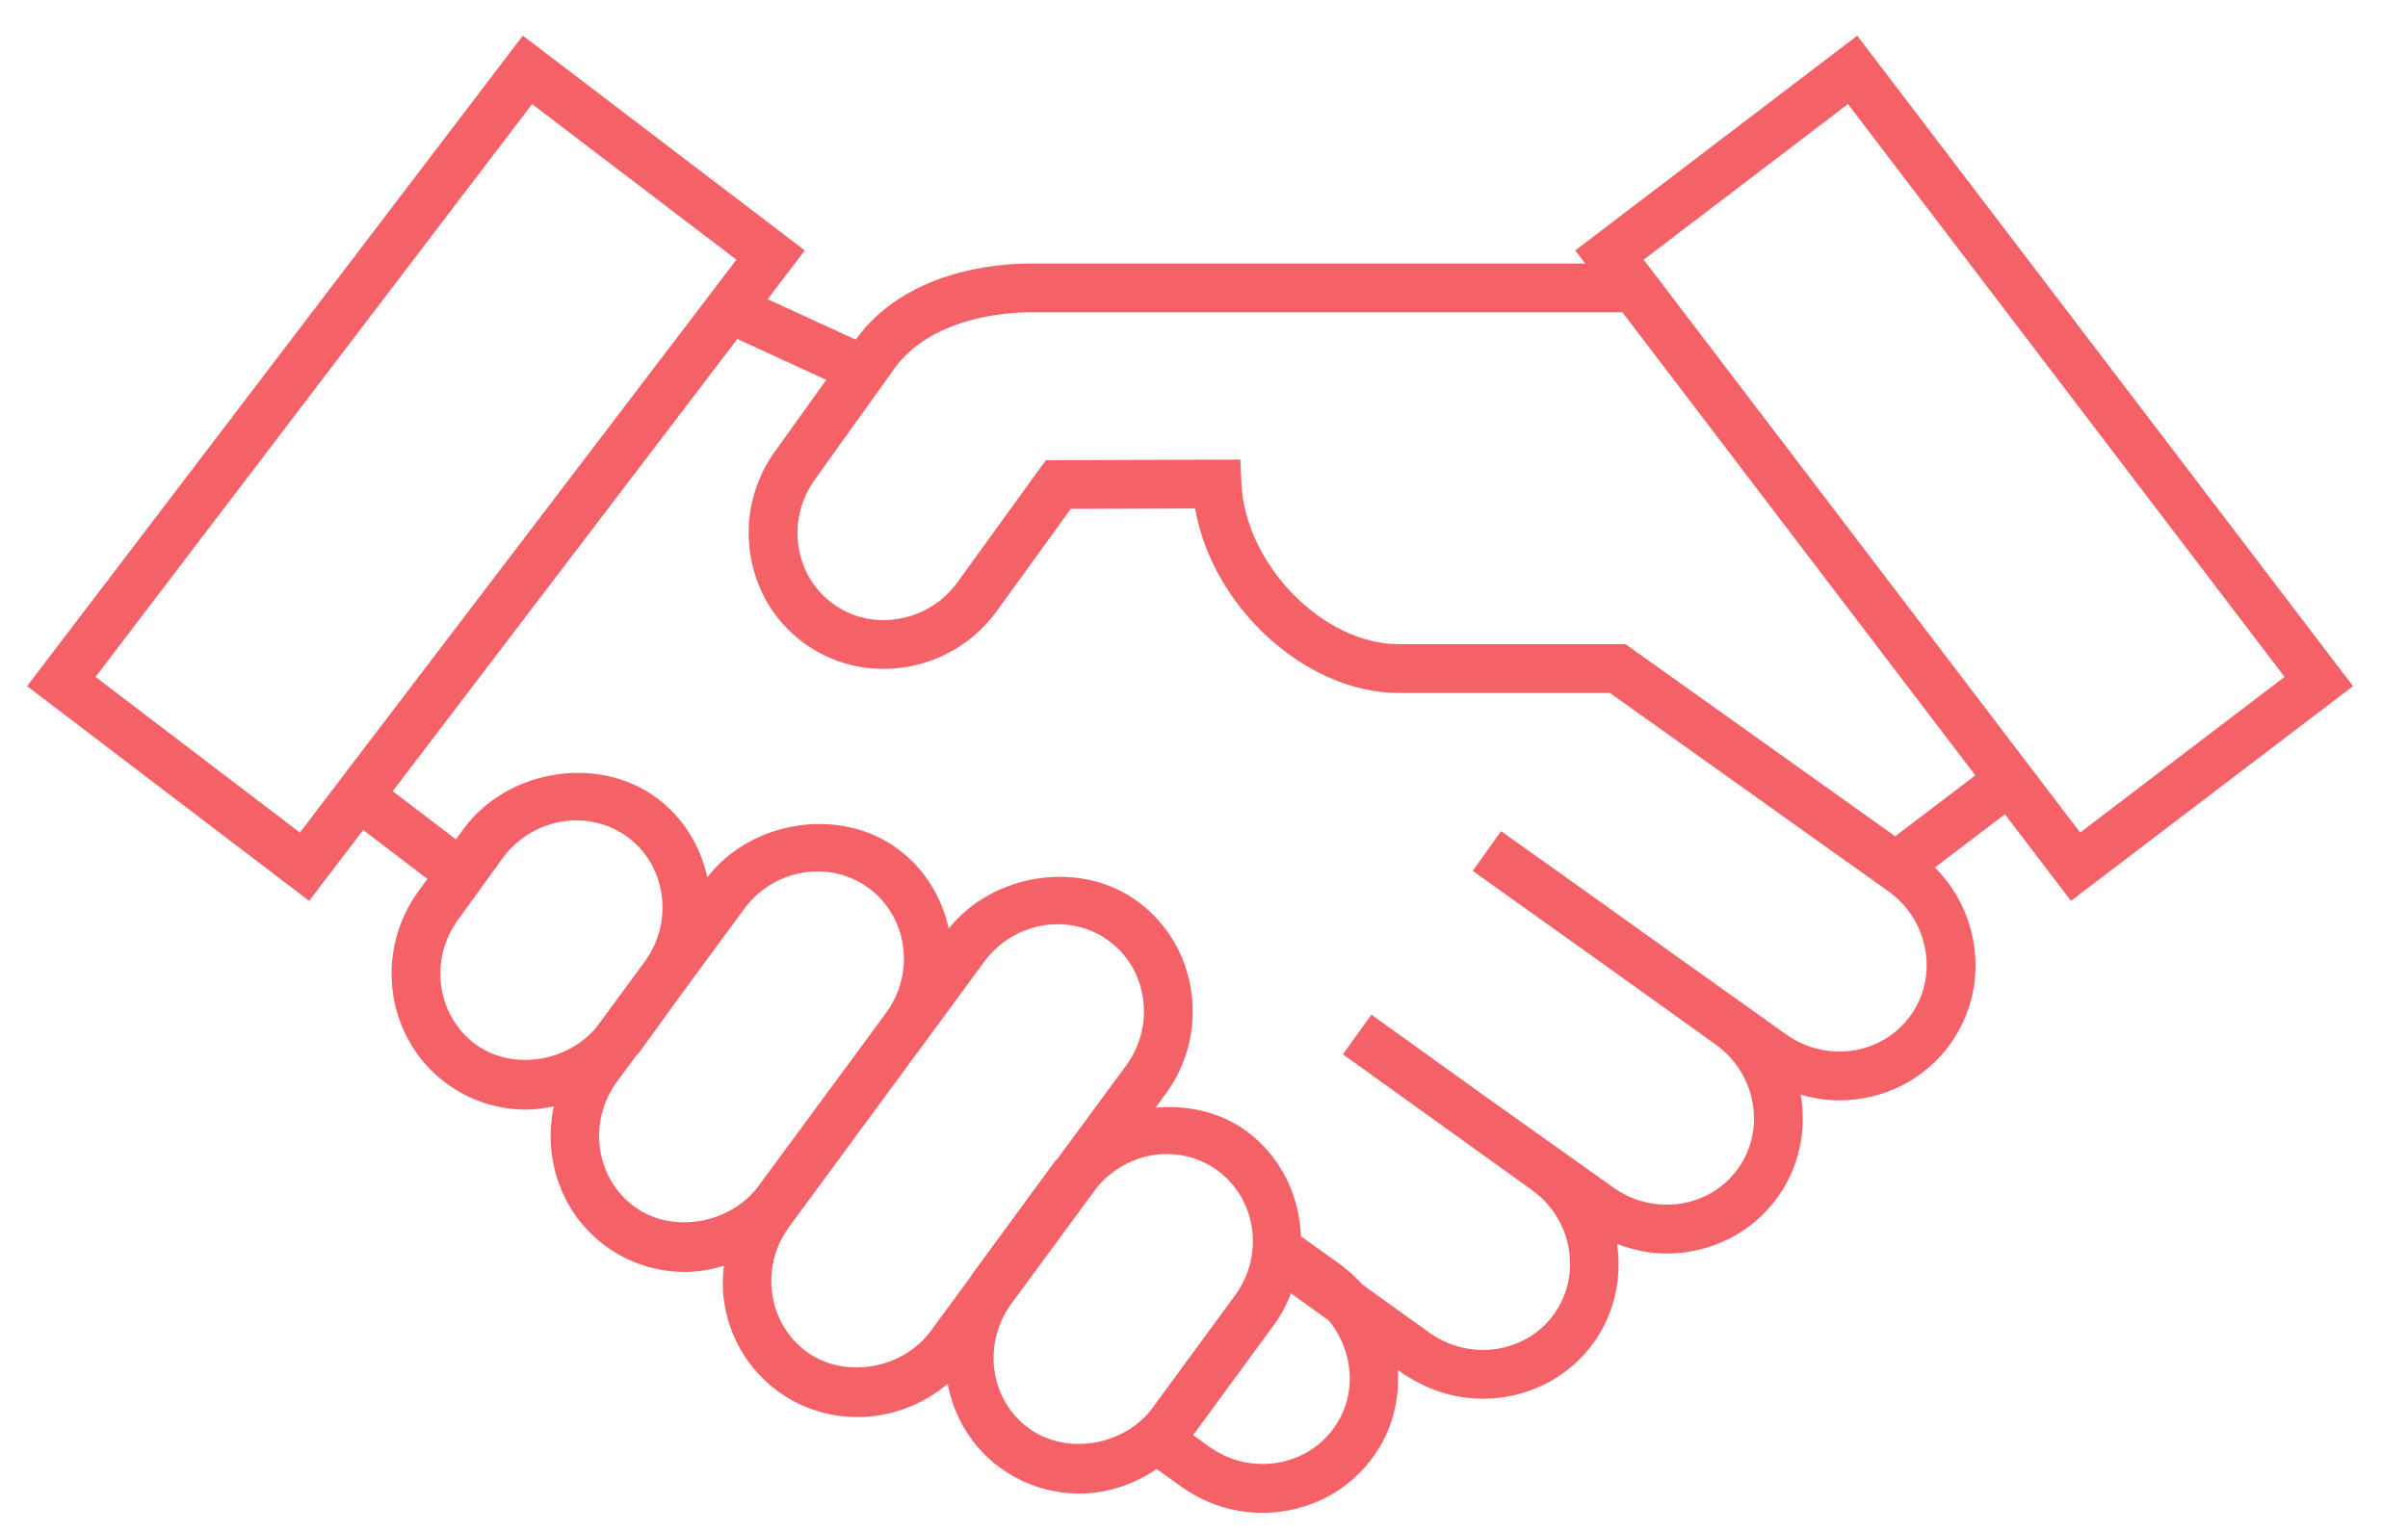 <svg width="88" height="56" viewBox="0 0 88 56" version="1.1" xmlns="http://www.w3.org/2000/svg" xmlns:xlink="http://www.w3.org/1999/xlink">
<title>icon_factoid_partners</title>
<desc>Created using Figma</desc>
<g id="Canvas" transform="translate(-2076 -932)">
<g id="icon_factoid_partners">
<g id="Shape">
<use xlink:href="#path0_fill" transform="translate(2076.99 933.303)" fill="#F46268"/>
</g>
</g>
</g>
<defs>
<path id="path0_fill" fill-rule="evenodd" d="M 85.001 23.779L 74.693 31.629L 72.281 28.463L 69.72 30.408C 70.451 31.143 70.945 32.073 71.129 33.111C 71.362 34.444 71.062 35.775 70.284 36.86C 69.318 38.205 67.791 38.921 66.23 38.921C 65.756 38.921 65.281 38.846 64.816 38.714C 65.039 39.986 64.778 41.337 63.978 42.458C 63.011 43.806 61.48 44.52 59.919 44.52C 59.307 44.52 58.696 44.395 58.107 44.171C 58.284 45.4 58.027 46.687 57.26 47.767C 56.295 49.114 54.766 49.829 53.205 49.829C 52.171 49.829 51.122 49.516 50.095 48.78C 50.159 49.876 49.889 50.99 49.204 51.938C 48.438 53.008 47.288 53.716 45.972 53.932C 45.695 53.977 45.416 53.999 45.141 53.999C 44.077 53.999 43.043 53.667 42.161 53.029L 41.283 52.398C 40.452 52.956 39.485 53.294 38.465 53.294C 37.402 53.294 36.391 52.963 35.539 52.336C 34.503 51.573 33.869 50.471 33.641 49.284C 32.726 50.058 31.558 50.498 30.345 50.498C 29.282 50.498 28.275 50.169 27.426 49.546C 26.351 48.755 25.656 47.581 25.466 46.241C 25.405 45.815 25.417 45.39 25.463 44.97C 25.006 45.104 24.536 45.195 24.052 45.195C 22.989 45.195 21.981 44.864 21.133 44.241C 19.509 43.043 18.842 41.025 19.25 39.14C 18.922 39.206 18.59 39.26 18.252 39.26C 17.189 39.26 16.177 38.93 15.329 38.304C 14.274 37.528 13.58 36.376 13.38 35.059C 13.174 33.707 13.509 32.354 14.322 31.25L 14.629 30.828L 12.284 29.037L 10.308 31.629L 0 23.779L 18.117 0L 28.422 7.851L 27.064 9.635L 30.279 11.112C 32.091 8.62 35.338 8.329 36.674 8.329L 56.941 8.329L 56.577 7.852L 66.882 0.001L 85.001 23.779ZM 82.499 23.441L 66.544 2.501L 59.078 8.19L 75.03 29.131L 82.499 23.441ZM 9.97 29.132L 2.501 23.442L 18.456 2.502L 25.922 8.191L 9.97 29.132ZM 15.142 34.791C 15.271 35.636 15.713 36.374 16.385 36.869C 17.709 37.843 19.714 37.534 20.79 36.271L 22.424 34.053L 22.564 33.86C 23.098 33.134 23.316 32.253 23.184 31.373C 23.055 30.526 22.613 29.786 21.94 29.292C 21.399 28.897 20.755 28.686 20.075 28.686C 19.025 28.686 18.023 29.194 17.394 30.048L 15.762 32.302C 15.227 33.028 15.008 33.909 15.142 34.791ZM 22.189 42.804C 20.764 41.754 20.482 39.705 21.557 38.239L 22.242 37.309C 22.261 37.285 22.282 37.264 22.304 37.243C 22.329 37.219 22.354 37.195 22.374 37.167L 23.909 35.044L 26.215 31.91C 26.842 31.06 27.842 30.552 28.891 30.552C 29.57 30.552 30.214 30.761 30.756 31.16C 32.179 32.207 32.465 34.248 31.398 35.715L 30.213 37.324L 26.733 42.048C 25.695 43.453 23.56 43.813 22.189 42.804ZM 27.23 45.99C 27.354 46.852 27.798 47.605 28.483 48.106C 29.853 49.119 31.99 48.758 33.022 47.355L 34.475 45.379C 34.484 45.366 34.491 45.353 34.498 45.339L 34.501 45.335C 34.51 45.318 34.519 45.301 34.531 45.285L 37.534 41.188C 37.554 41.16 37.579 41.135 37.603 41.111C 37.623 41.09 37.644 41.07 37.663 41.046L 40.164 37.649C 40.684 36.94 40.904 36.072 40.782 35.203C 40.66 34.343 40.217 33.593 39.532 33.089C 38.994 32.692 38.348 32.483 37.668 32.483C 36.616 32.483 35.616 32.989 34.989 33.84C 34.989 33.84 32.829 36.777 32.828 36.779L 31.913 38.02L 27.848 43.547C 27.328 44.254 27.108 45.121 27.23 45.99ZM 36.596 50.9C 35.199 49.873 34.911 47.885 35.92 46.423L 39.086 42.119C 39.717 41.349 40.657 40.883 41.65 40.883C 42.327 40.883 42.97 41.092 43.508 41.487C 44.936 42.541 45.222 44.587 44.142 46.053L 41.139 50.149C 40.11 51.553 37.979 51.918 36.596 50.9ZM 45.684 52.171C 46.528 52.033 47.266 51.58 47.757 50.895C 48.619 49.699 48.492 48.09 47.566 46.964L 46.191 45.979C 46.033 46.371 45.842 46.754 45.58 47.109L 42.614 51.157L 43.203 51.582C 43.929 52.106 44.798 52.307 45.684 52.171ZM 68.833 35.818C 67.805 37.255 65.76 37.569 64.277 36.505L 58.455 32.353L 56.366 30.857L 53.865 29.08L 52.831 30.533L 57.593 33.929L 61.712 36.883C 63.19 37.942 63.553 39.98 62.525 41.418C 61.492 42.857 59.449 43.163 57.968 42.106L 53.2 38.714L 49.128 35.789L 48.087 37.238L 54.991 42.197C 56.467 43.253 56.831 45.287 55.806 46.729C 54.777 48.167 52.733 48.474 51.249 47.414L 48.798 45.657C 48.555 45.386 48.284 45.135 47.978 44.911L 46.553 43.892C 46.499 42.416 45.83 40.983 44.564 40.047C 43.603 39.344 42.41 39.086 41.241 39.189L 41.598 38.703C 42.398 37.618 42.736 36.286 42.547 34.955C 42.358 33.614 41.662 32.441 40.587 31.651C 38.499 30.116 35.314 30.605 33.681 32.64C 33.429 31.506 32.809 30.455 31.811 29.722C 29.705 28.174 26.477 28.679 24.859 30.764C 24.598 29.591 23.958 28.562 22.994 27.853C 20.85 26.283 17.553 26.821 15.952 28.995L 15.674 29.382L 13.362 27.619L 25.955 11.089L 29.206 12.583L 27.37 15.144C 26.557 16.247 26.222 17.598 26.429 18.952C 26.631 20.269 27.323 21.422 28.375 22.192C 29.429 22.97 30.735 23.291 32.054 23.092C 33.408 22.888 34.6 22.17 35.417 21.063L 38.141 17.3L 42.686 17.284C 43.3 20.857 46.701 24.029 50.137 24.029L 57.845 24.029L 68.024 31.281C 68.74 31.796 69.217 32.553 69.369 33.415C 69.519 34.273 69.329 35.127 68.833 35.818ZM 58.417 22.246L 68.269 29.267L 71.199 27.041L 58.301 10.113L 36.675 10.113C 35.832 10.113 32.974 10.269 31.616 12.281L 28.813 16.193C 28.277 16.921 28.059 17.802 28.193 18.684C 28.324 19.526 28.763 20.263 29.433 20.754C 30.108 21.254 30.941 21.458 31.79 21.327C 32.671 21.196 33.449 20.729 33.978 20.011L 37.23 15.521L 44.339 15.497L 44.378 16.353C 44.505 19.327 47.358 22.246 50.138 22.246L 58.417 22.246Z"/>
</defs>
</svg>
